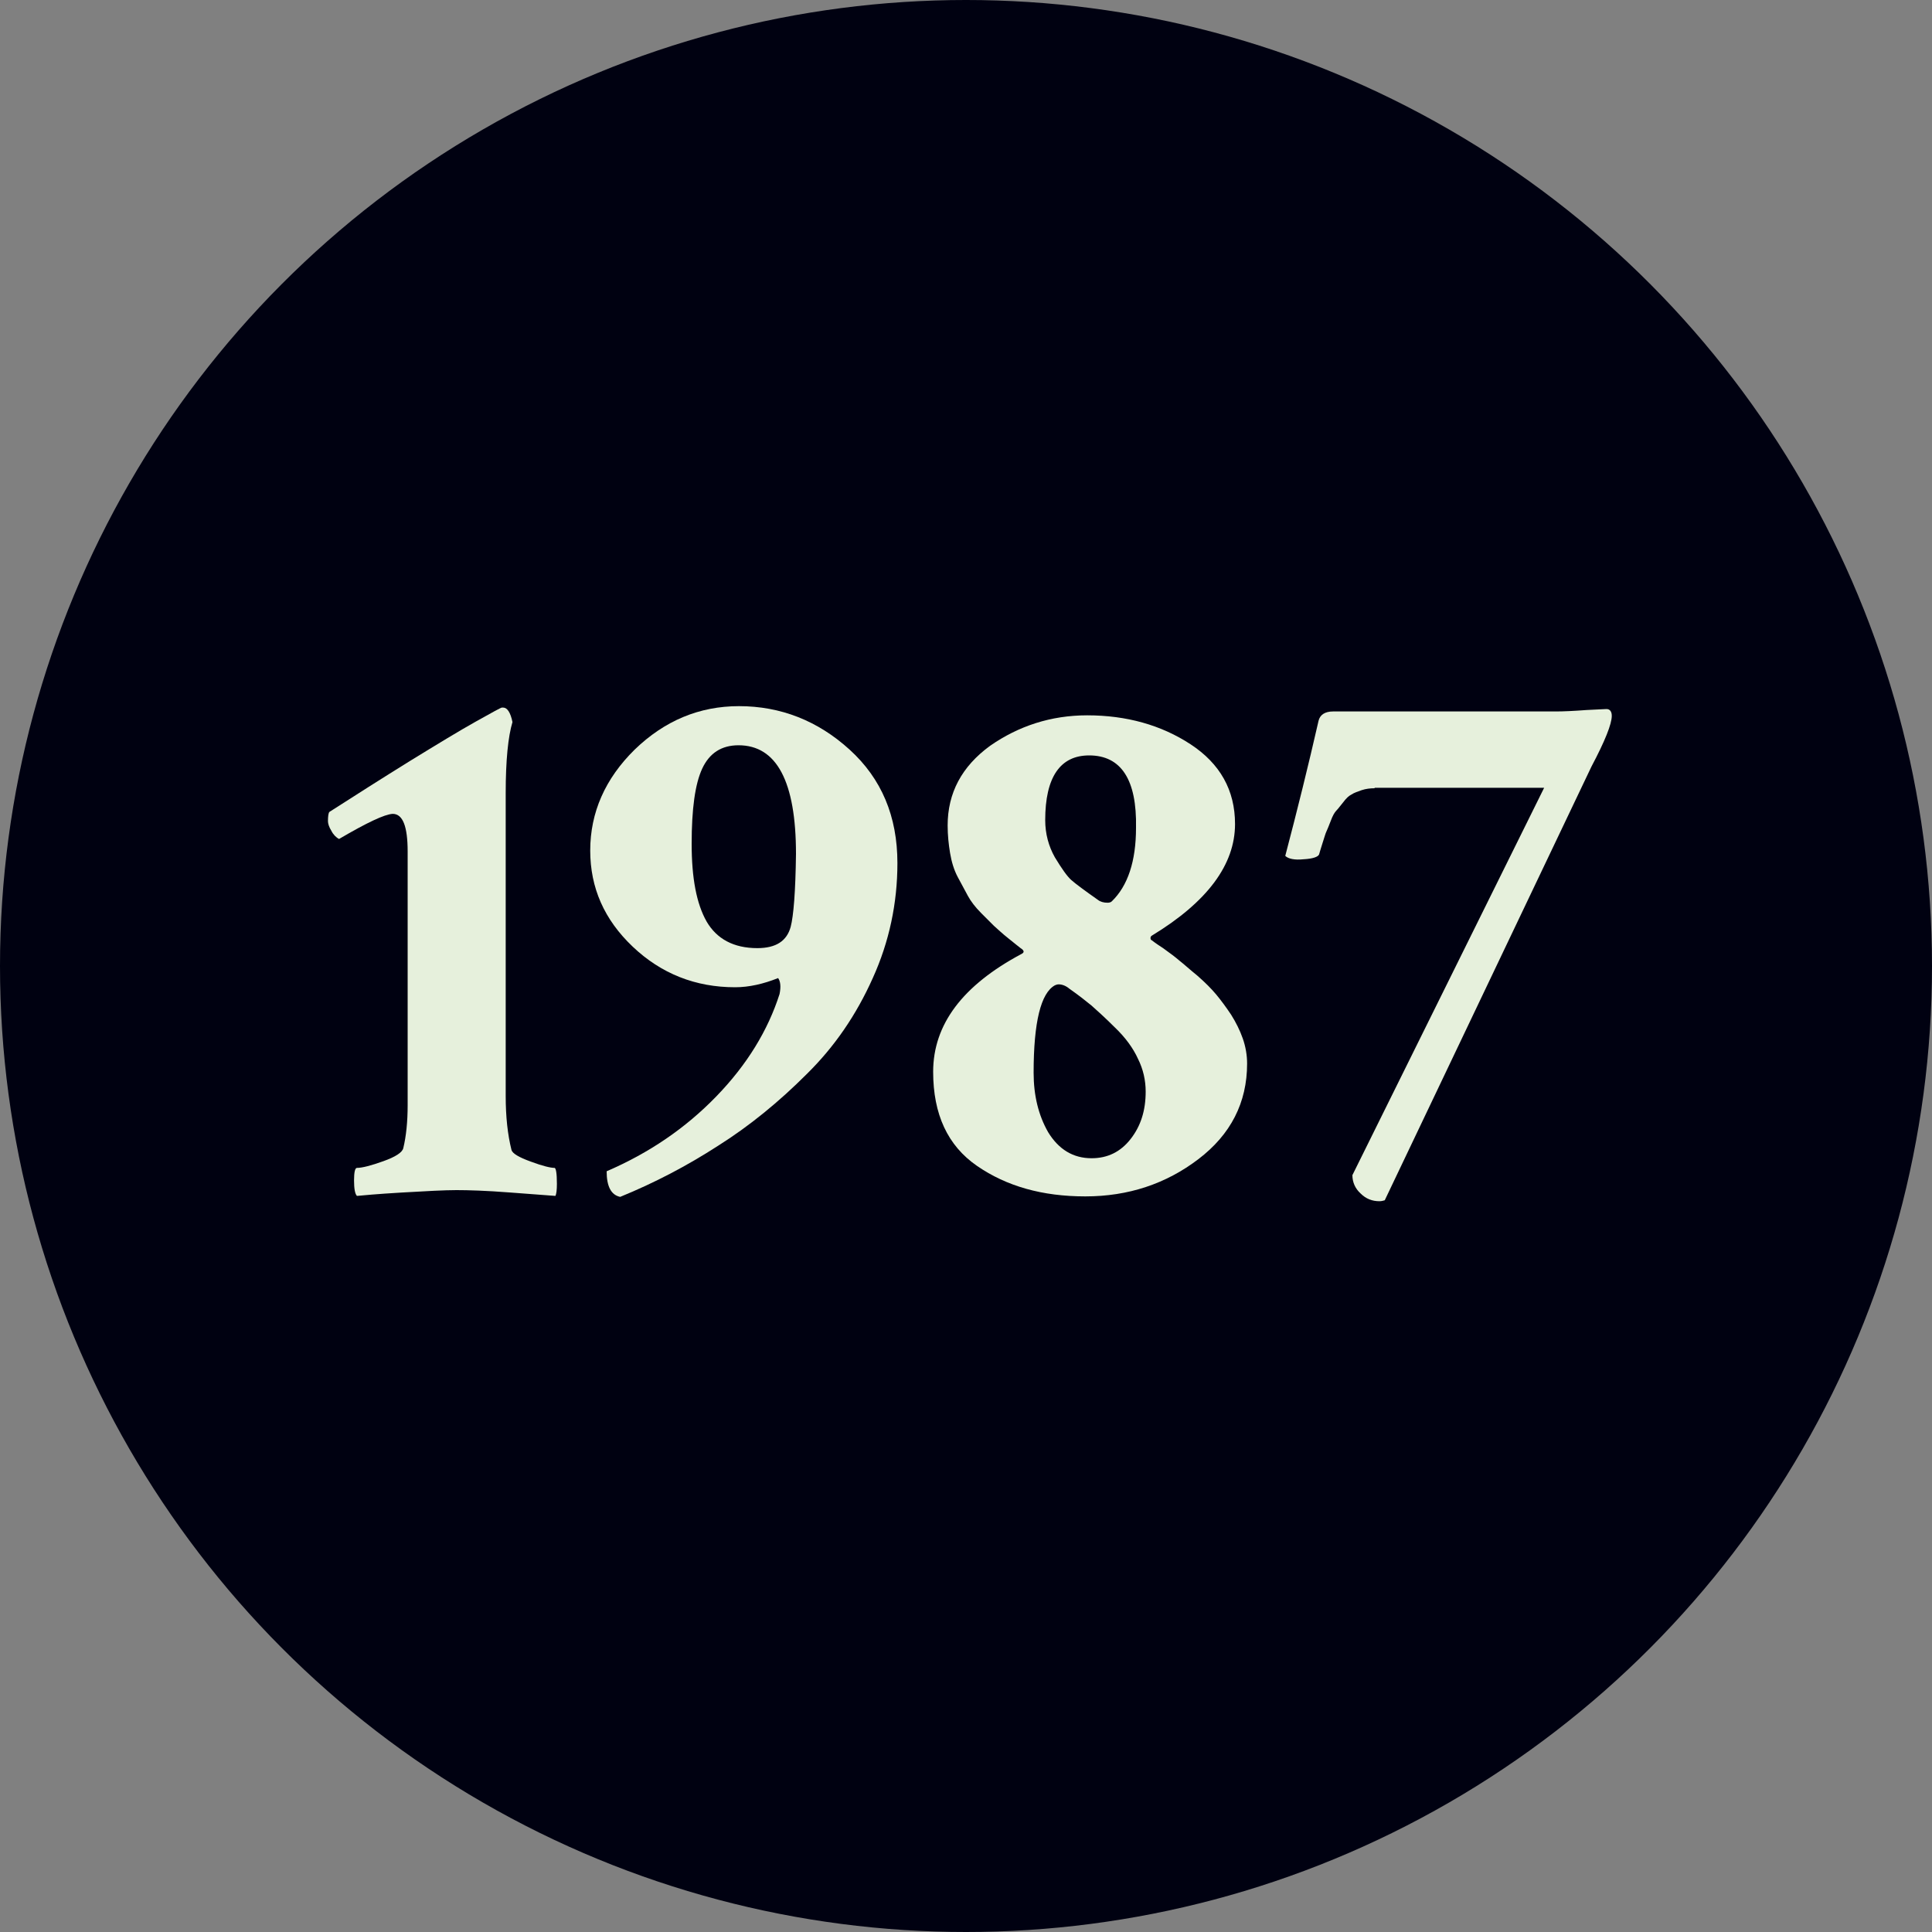 <?xml version="1.0" encoding="utf-8"?>
<!-- Generator: Adobe Illustrator 22.0.1, SVG Export Plug-In . SVG Version: 6.00 Build 0)  -->
<svg version="1.1" id="Ebene_1" xmlns="http://www.w3.org/2000/svg" xmlns:xlink="http://www.w3.org/1999/xlink" x="0px" y="0px"
	 viewBox="0 0 400 400" style="enable-background:new 0 0 400 400;" xml:space="preserve">
<rect x="0" y="0" width="400" height="400" fill="#808080" stroke="none"/>
<style type="text/css">
	.st0{fill:#000111;}
	.st1{enable-background:new    ;}
	.st2{fill:#E6F0DC;}
</style>
<circle class="st0" cx="200" cy="200" r="200"/>
<g class="st1">
	<path class="st2" d="M70.2,173.7c-0.6-0.3-1.2-0.9-1.6-1.7c-0.5-0.8-0.7-1.5-0.7-2c0-1,0.1-1.7,0.3-1.9c5.3-3.4,10.8-6.9,16.6-10.5
		c5.7-3.5,10.3-6.3,13.7-8.2c3.4-1.9,5.2-2.9,5.4-2.9h0.3c0.8,0,1.5,1,1.9,3c-0.9,3-1.4,7.9-1.4,14.7v62.7c0,4.3,0.4,8,1.2,11.2
		c0.2,0.7,1.5,1.5,4,2.4c2.4,0.9,4.1,1.3,4.9,1.3c0.3,0,0.5,1.1,0.5,3.3c0,1.2-0.1,2.1-0.3,2.5c-1.1-0.1-4.2-0.3-9.3-0.7
		c-5.1-0.4-8.8-0.5-11.2-0.5c-2.4,0-6.2,0.2-11.3,0.5s-8.3,0.6-9.3,0.7c-0.4-0.4-0.6-1.5-0.6-3.2s0.2-2.6,0.6-2.6
		c1.1,0,3-0.5,5.5-1.4s3.9-1.8,4.1-2.7c0.6-2.5,0.9-5.5,0.9-8.9v-52.5c0-5.2-1-7.8-3.1-7.8C79.6,168.6,76,170.3,70.2,173.7z"/>
	<path class="st2" d="M153,146.2c8.6,0,16.3,3,22.9,9c6.6,6,9.9,13.8,9.9,23.5c0,8.3-1.7,16.3-5.1,23.8c-3.4,7.6-7.9,14.2-13.7,19.9
		c-5.7,5.7-11.8,10.7-18.3,14.8c-6.5,4.2-13.2,7.7-20.3,10.6c-1.9-0.4-2.8-2.2-2.8-5.3c8.8-3.8,16.3-8.9,22.7-15.5
		s10.7-13.7,13.1-21.2c0.3-1.5,0.2-2.6-0.3-3.3c-3,1.2-6,1.9-8.9,1.9c-8.2,0-15.3-2.8-21.2-8.4c-5.9-5.6-8.8-12.2-8.8-19.9
		c0-7.9,3.1-14.9,9.2-20.9C137.6,149.2,144.8,146.2,153,146.2z M164.8,176.8c0-15-4-22.5-11.9-22.5c-3.5,0-6,1.6-7.5,4.8
		s-2.2,8.4-2.2,15.6c0,7.1,1,12.4,3.1,16.1c2.1,3.6,5.6,5.5,10.5,5.5c3.9,0,6.1-1.5,6.9-4.4C164.3,189.6,164.7,184.6,164.8,176.8z"
		/>
	<path class="st2" d="M225.1,148.1c8.1,0,15.3,2,21.4,6c6.1,4,9.2,9.5,9.2,16.5c0,8.4-5.7,16.1-17.2,23.1c-0.2,0.1-0.3,0.3-0.3,0.5
		c0,0.3,0.1,0.4,0.3,0.5c0.1,0.1,0.9,0.7,2.3,1.6c1.4,1,2.6,1.9,3.4,2.6c0.9,0.7,2.1,1.8,3.7,3.1c1.6,1.4,2.9,2.7,3.9,3.9
		s2.1,2.7,3.1,4.2c1,1.6,1.8,3.2,2.4,4.9s0.9,3.5,0.9,5.2c0,8.1-3.4,14.7-10.1,19.8c-6.7,5.1-14.5,7.7-23.4,7.7s-16.3-2.1-22.4-6.3
		s-9.1-10.7-9.1-19.5c0-9.8,6.1-17.9,18.3-24.4c0.6-0.3,0.6-0.7-0.2-1.2c-0.3-0.2-1.1-0.9-2.5-2s-2.3-2-3-2.6
		c-0.6-0.6-1.5-1.5-2.7-2.7s-2.1-2.4-2.7-3.5s-1.3-2.4-2.1-3.9s-1.3-3.2-1.6-5s-0.5-3.7-0.5-5.7c0-6.7,2.9-12.2,8.8-16.5
		C210.9,150.3,217.6,148.1,225.1,148.1z M226,239.8c3.3,0,6-1.3,8.1-4s3.1-5.9,3.1-9.8c0-2.3-0.5-4.6-1.6-6.8
		c-1-2.2-2.6-4.4-4.8-6.5c-2.1-2.1-3.8-3.6-4.8-4.5c-1.1-0.9-2.6-2.1-4.6-3.5c-0.7-0.6-1.5-0.9-2.2-0.9c-0.3,0-0.6,0.1-0.8,0.2
		c-2.9,1.6-4.4,7.6-4.4,18.1c0,4.7,1,8.8,3,12.3C219.2,238,222.2,239.8,226,239.8z M225.5,156.4c-6,0-9.1,4.5-9.1,13.4
		c0,2.8,0.7,5.4,2,7.7c1.4,2.3,2.5,3.9,3.4,4.7s2.8,2.2,5.5,4.1c0.5,0.4,1.2,0.6,2,0.6c0.4,0,0.7-0.1,0.9-0.3c3.3-3.2,5-8.3,5-15.2
		C235.4,161.4,232.1,156.4,225.5,156.4z"/>
	<path class="st2" d="M284.6,163.2c-0.9,0-1.8,0.1-2.7,0.4c-0.8,0.3-1.5,0.5-2.1,0.9c-0.6,0.3-1.1,0.8-1.7,1.6
		c-0.6,0.7-1,1.3-1.4,1.7s-0.8,1.1-1.2,2.2c-0.4,1-0.7,1.8-0.9,2.2c-0.2,0.4-0.4,1.2-0.8,2.4s-0.6,2-0.7,2.3c-0.2,0.5-1.3,0.9-3.2,1
		c-1.9,0.2-3.2-0.1-3.8-0.7c2.5-9.5,4.8-18.8,6.9-28c0.3-1.2,1.3-1.9,3-1.9h46.1c1.6,0,3.7-0.1,6.4-0.3l4.1-0.2
		c0.7,0,1.1,0.5,1.1,1.4c0,1.7-1.4,5.2-4.2,10.5l-42.8,89.8c-0.3,0.1-0.7,0.2-1.1,0.2c-1.5,0-2.8-0.5-3.9-1.6
		c-1.1-1-1.7-2.3-1.7-3.8l39.7-80.2h-35.1L284.6,163.2L284.6,163.2z"/>
</g>
</svg>

